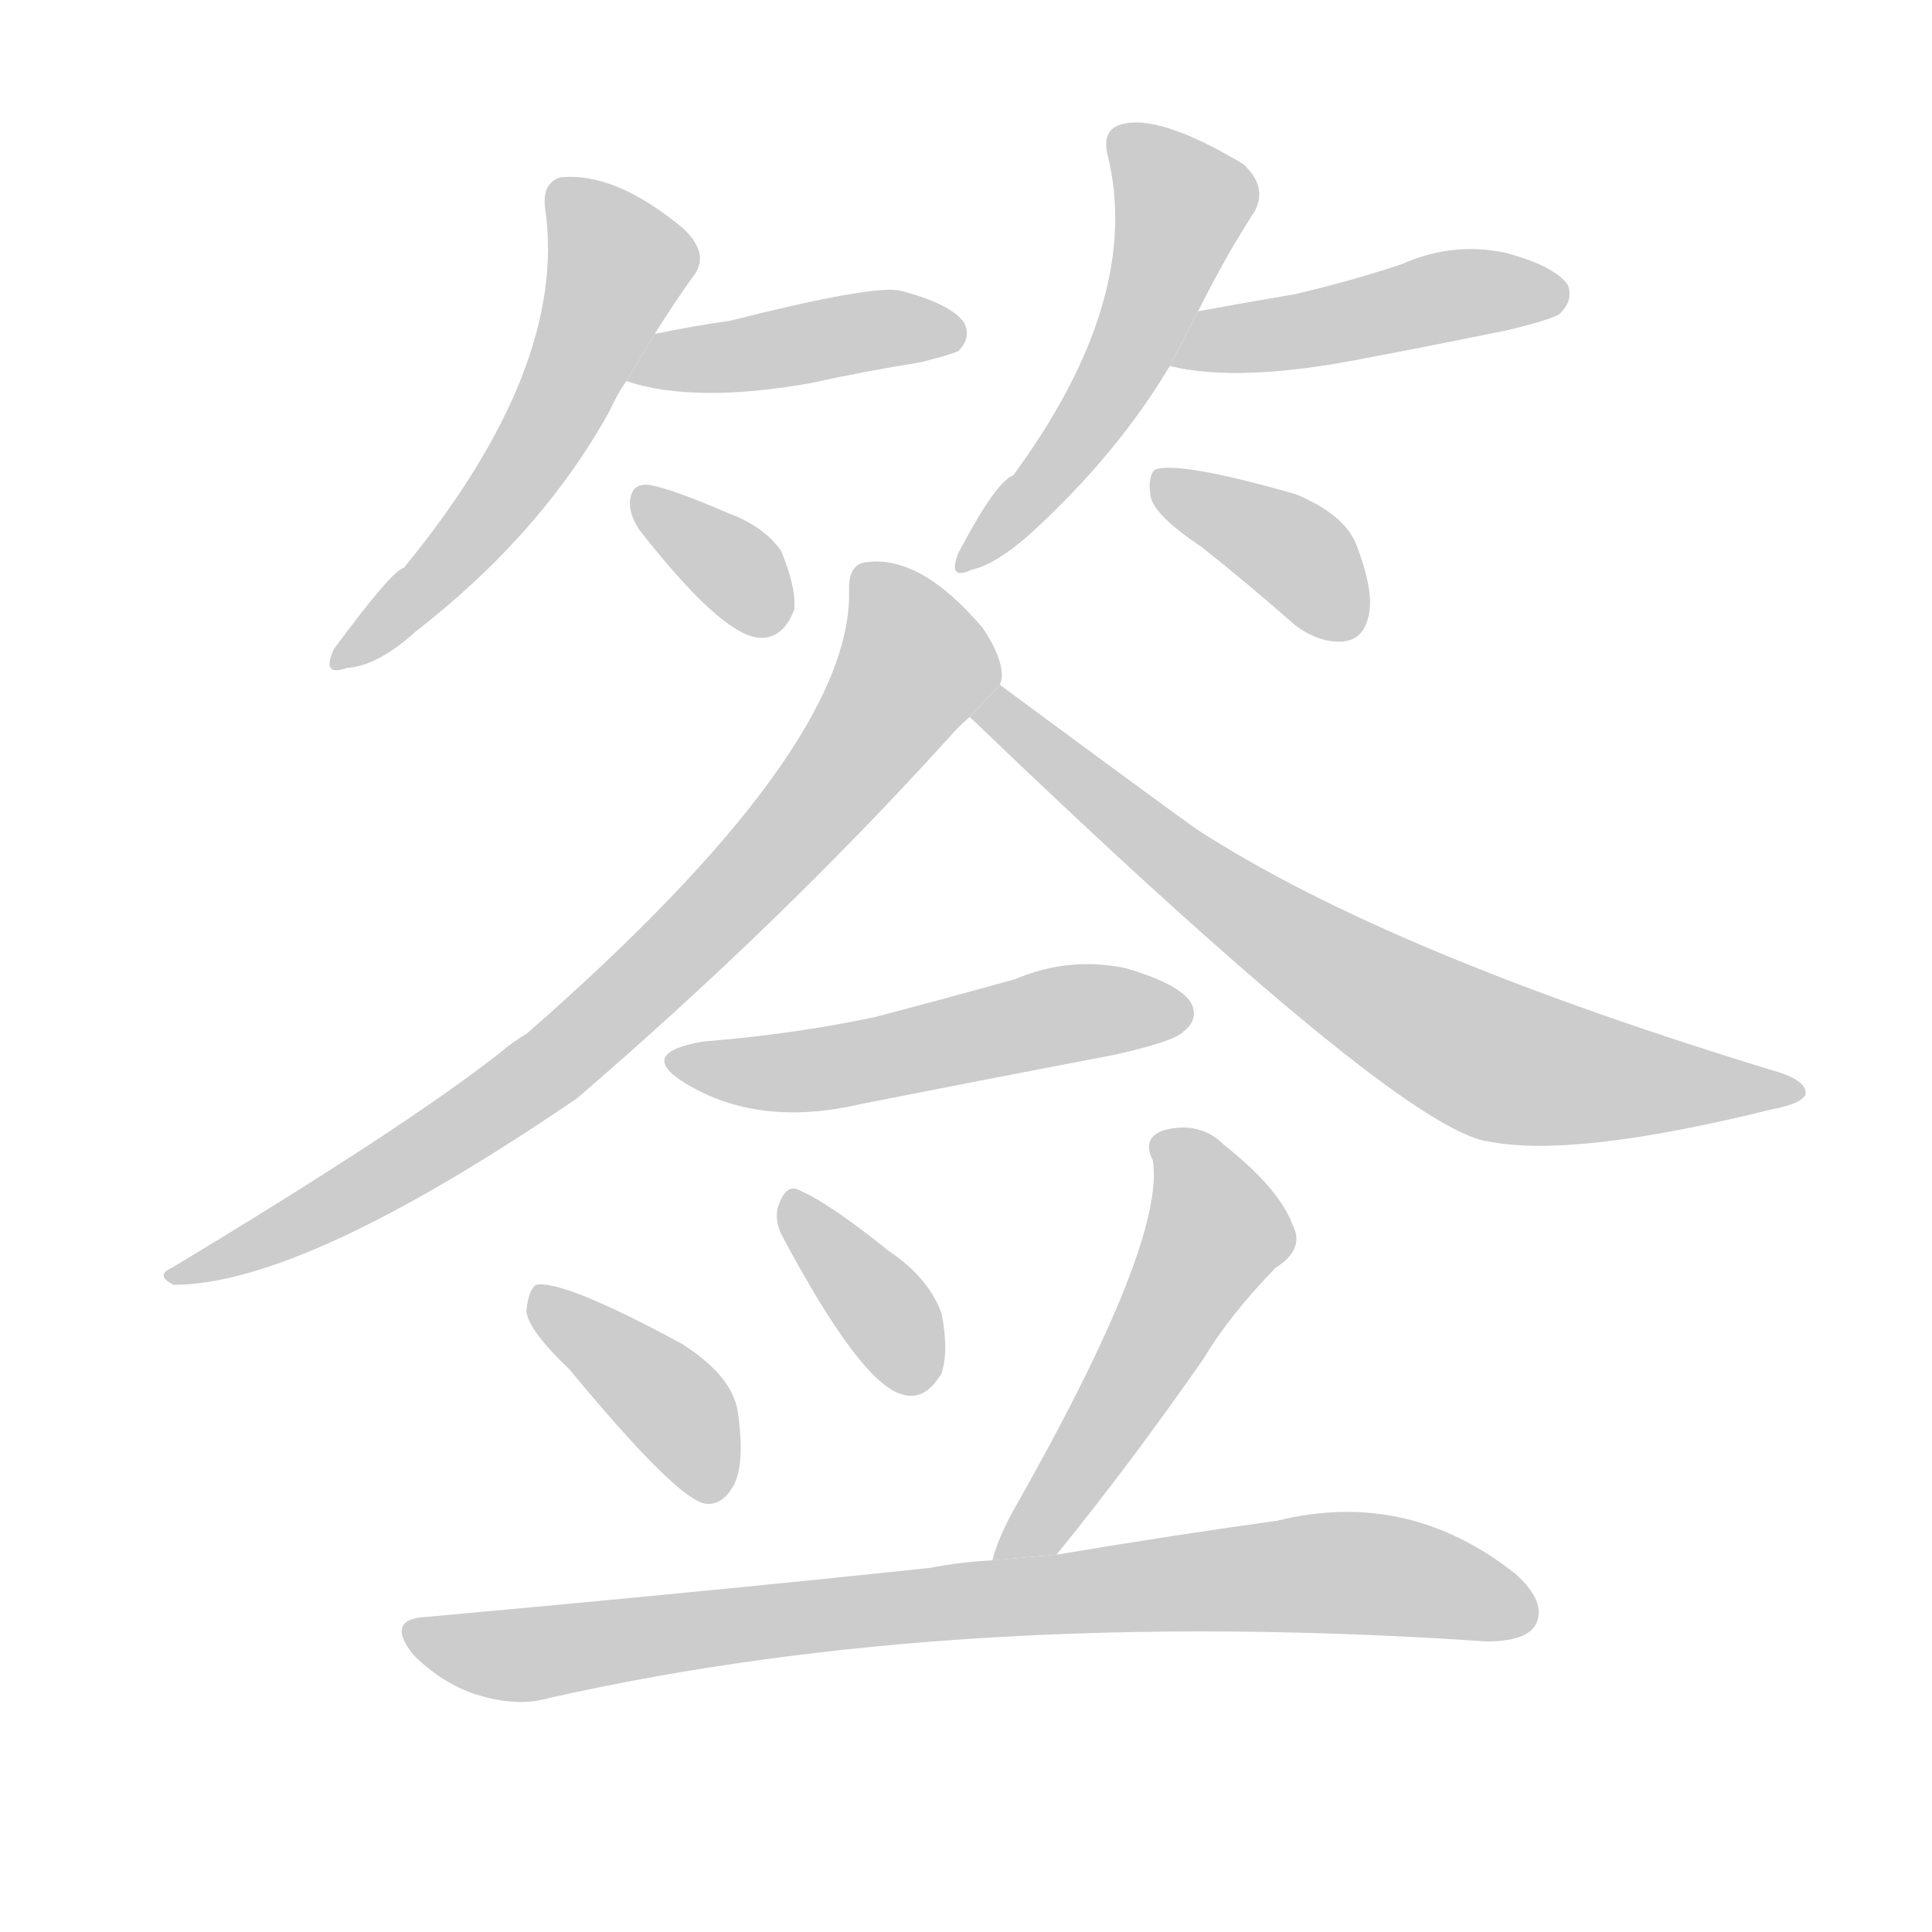 <!--
AnimCJK 2016-2017 Copyright Francois Mizessyn, http://gooo.free.fr/animCJK/
Derived from:
    MakeMeAHanzi project - https://github.com/skishore/makemeahanzi
    Arphic PL KaitiM GB - https://apps.ubuntu.com/cat/applications/precise/fonts-arphic-gkai00mp/
    Arphic PL UKai - https://apps.ubuntu.com/cat/applications/fonts-arphic-ukai/
You can redistribute and/or modify this file under the terms of the Arphic Public License
as published by Arphic Technology Co., Ltd.
You should have received a copy of this license (the directory "APL") along with this file;
if not, see http://ftp.gnu.org/non-gnu/chinese-fonts-truetype/LICENSE.
-->
<svg id="z31614" class="acjk" version="1.1" viewBox="0 0 1024 1024" xmlns="http://www.w3.org/2000/svg" xmlns:xlink="http://www.w3.org/1999/xlink">
<style>
<![CDATA[
@keyframes z31614k {
	from {
		stroke:#c00;
		stroke-dashoffset:3334;
	}
	75% {
		stroke:#c00;
		stroke-dashoffset:0;
	}
	to {
		stroke:#000;
	}
}
#z31614 path[clip-path] {
	animation:z31614k 1s linear both;
	stroke-dasharray:3334;
	stroke-width:128;
	stroke-linecap:round;
	fill:none;
}
#z31614 path[clip-path="url(#z31614c1)"] {animation-delay:1s;}
#z31614 path[clip-path="url(#z31614c2)"] {animation-delay:2s;}
#z31614 path[clip-path="url(#z31614c3)"] {animation-delay:3s;}
#z31614 path[clip-path="url(#z31614c4)"] {animation-delay:4s;}
#z31614 path[clip-path="url(#z31614c5)"] {animation-delay:5s;}
#z31614 path[clip-path="url(#z31614c6)"] {animation-delay:6s;}
#z31614 path[clip-path="url(#z31614c7)"] {animation-delay:7s;}
#z31614 path[clip-path="url(#z31614c8)"] {animation-delay:8s;}
#z31614 path[clip-path="url(#z31614c9)"] {animation-delay:9s;}
#z31614 path[clip-path="url(#z31614c10)"] {animation-delay:10s;}
#z31614 path[clip-path="url(#z31614c11)"] {animation-delay:11s;}
#z31614 path[clip-path="url(#z31614c12)"] {animation-delay:12s;}
#z31614 path[clip-path="url(#z31614c13)"] {animation-delay:13s;}
#z31614 path {fill:#ccc;}
]]>
</style>
<path id="z31614d1" d="M347 177Q357 161 367 147Q377 135 362 121Q326 91 297 94Q287 97 289 111Q301 195 214 301Q208 302 177 344Q170 359 184 354Q200 353 220 335Q287 283 323 218Q327 209 332 202L347 177 Z"/>
<path id="z31614d2" d="M332 202Q368 214 430 203Q457 197 488 192Q504 188 508 186Q515 179 511 171Q504 161 477 154Q462 151 387 170Q366 173 347 177L332 202 Z"/>
<path id="z31614d3" d="M339 281Q382 336 402 338Q415 339 421 323Q422 311 414 292Q405 279 386 272Q356 259 344 257Q335 256 334 265Q333 272 339 281 Z"/>
<path id="z31614d4" d="M635 165Q650 135 665 112Q672 99 659 87Q614 60 594 66Q584 69 587 82Q606 158 537 252Q528 255 508 293Q502 308 515 302Q528 299 546 283Q592 241 620 194L635 165 Z"/>
<path id="z31614d5" d="M620 194Q657 203 723 190Q760 183 799 175Q824 169 827 166Q834 159 831 151Q824 141 798 134Q770 128 743 140Q716 149 686 156Q662 160 635 165L620 194 Z"/>
<path id="z31614d6" d="M637 290Q661 309 686 331Q699 341 712 340Q722 339 725 328Q729 315 719 289Q713 273 687 262Q624 244 612 249Q608 253 610 264Q613 274 637 290 Z"/>
<path id="z31614d7" d="M530 363Q531 360 531 358Q531 348 521 333Q488 294 459 298Q450 299 450 312Q453 396 279 548Q272 552 265 558Q214 598 91 672Q82 676 92 681Q161 681 306 582Q414 489 502 392Q508 385 514 380L530 363 Z"/>
<path id="z31614d8" d="M514 380Q742 599 789 605Q834 614 939 588Q955 585 957 580Q958 574 945 569Q737 506 635 440Q622 431 530 363L514 380 Z"/>
<path id="z31614d9" d="M373 552Q337 558 363 574Q402 598 457 585Q523 572 591 559Q622 552 627 547Q636 540 631 531Q624 521 596 513Q566 507 538 519Q502 529 464 539Q422 548 373 552 Z"/>
<path id="z31614d10" d="M302 726Q359 795 374 797Q383 798 389 787Q395 775 391 748Q388 729 361 712Q298 678 284 681Q280 684 279 695Q280 705 302 726 Z"/>
<path id="z31614d11" d="M414 654Q456 733 478 739Q490 743 499 728Q503 716 499 696Q492 677 471 663Q440 638 424 631Q417 627 413 638Q410 645 414 654 Z"/>
<path id="z31614d12" d="M560 824Q599 776 638 720Q651 698 676 672Q692 662 685 649Q678 630 649 607Q636 594 617 599Q605 603 611 615Q618 658 538 799Q529 815 526 827L560 824 Z"/>
<path id="z31614d13" d="M526 827Q508 828 493 831Q370 844 226 857Q204 858 219 877Q234 892 252 898Q274 905 291 900Q508 851 788 870Q809 870 814 861Q820 849 803 834Q746 789 677 806Q626 813 560 824L526 827 Z"/>
<defs>
	<clipPath id="z31614c1"><use xlink:href="#z31614d1"/></clipPath>
	<clipPath id="z31614c2"><use xlink:href="#z31614d2"/></clipPath>
	<clipPath id="z31614c3"><use xlink:href="#z31614d3"/></clipPath>
	<clipPath id="z31614c4"><use xlink:href="#z31614d4"/></clipPath>
	<clipPath id="z31614c5"><use xlink:href="#z31614d5"/></clipPath>
	<clipPath id="z31614c6"><use xlink:href="#z31614d6"/></clipPath>
	<clipPath id="z31614c7"><use xlink:href="#z31614d7"/></clipPath>
	<clipPath id="z31614c8"><use xlink:href="#z31614d8"/></clipPath>
	<clipPath id="z31614c9"><use xlink:href="#z31614d9"/></clipPath>
	<clipPath id="z31614c10"><use xlink:href="#z31614d10"/></clipPath>
	<clipPath id="z31614c11"><use xlink:href="#z31614d11"/></clipPath>
	<clipPath id="z31614c12"><use xlink:href="#z31614d12"/></clipPath>
	<clipPath id="z31614c13"><use xlink:href="#z31614d13"/></clipPath>
</defs>
<path pathLength="3333" clip-path="url(#z31614c1)" d="M297 97L330 139L301 207L181 347"/>
<path pathLength="3333" clip-path="url(#z31614c2)" d="M341 199L507 177"/>
<path pathLength="3333" clip-path="url(#z31614c3)" d="M342 267L410 333"/>
<path pathLength="3333" clip-path="url(#z31614c4)" d="M595 75L629 114L588 207L515 296"/>
<path pathLength="3333" clip-path="url(#z31614c5)" d="M625 189L824 149"/>
<path pathLength="3333" clip-path="url(#z31614c6)" d="M617 257L687 293L716 334"/>
<path pathLength="3333" clip-path="url(#z31614c7)" d="M459 302L485 358L377 487L249 595L96 675"/>
<path pathLength="3333" clip-path="url(#z31614c8)" d="M525 375L787 560L951 578"/>
<path pathLength="3333" clip-path="url(#z31614c9)" d="M360 561L626 532"/>
<path pathLength="3333" clip-path="url(#z31614c10)" d="M288 689L359 747L372 792"/>
<path pathLength="3333" clip-path="url(#z31614c11)" d="M421 636L493 732"/>
<path pathLength="3333" clip-path="url(#z31614c12)" d="M617 602L646 657L537 821"/>
<path pathLength="3333" clip-path="url(#z31614c13)" d="M220 866L280 877L694 834L811 856"/>
</svg>